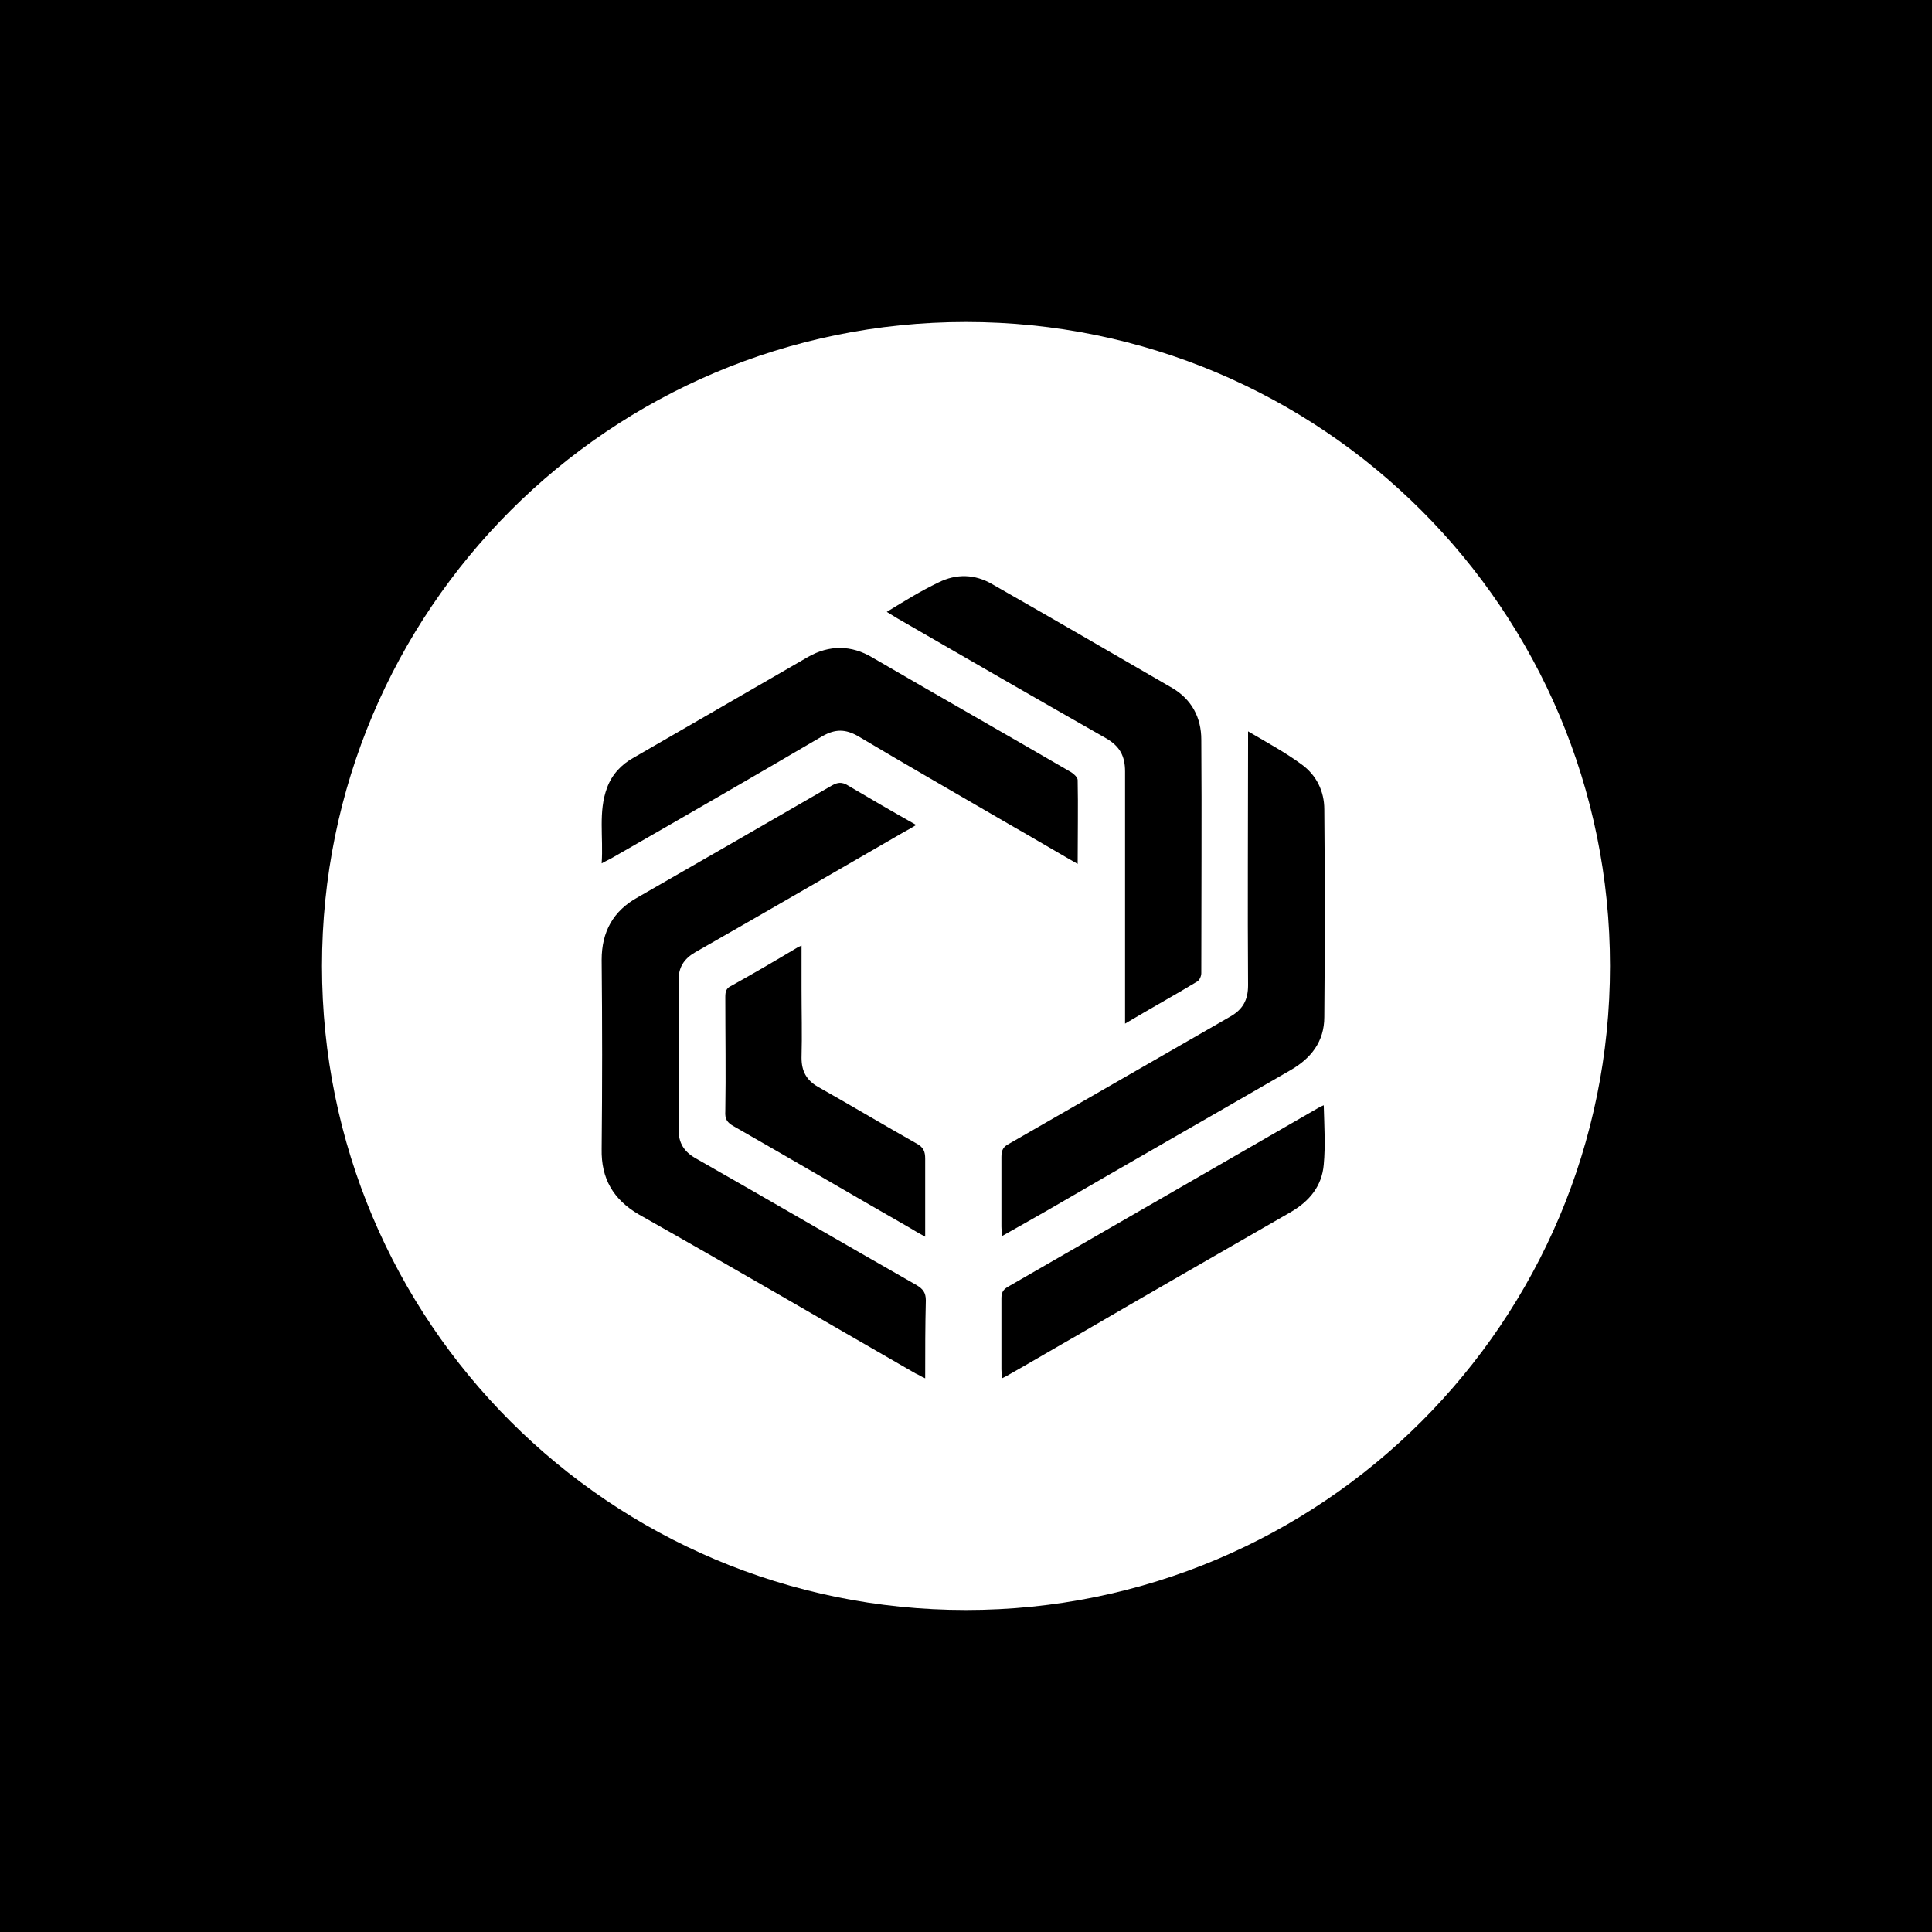 <svg width="24" height="24" viewBox="0 0 24 24" fill="none" xmlns="http://www.w3.org/2000/svg">
<rect x="0" y="0" width="24" height="24" fill="#808080" stroke="none"/>
<g clip-path="url(#clip0_328_36313)">
<path d="M24 0H0V24H24V0Z" fill="black"/>
<path d="M12 4C7.579 4 4 7.579 4 12C4 16.421 7.579 20 12 20C16.421 20 20 16.421 20 12C20 7.579 16.421 4 12 4ZM11.657 7.236C11.881 7.124 12.112 7.131 12.328 7.258C13.074 7.683 13.819 8.116 14.565 8.548C14.803 8.69 14.923 8.913 14.923 9.189C14.93 10.158 14.923 11.12 14.923 12.089C14.923 12.127 14.9 12.179 14.87 12.194C14.587 12.365 14.289 12.529 13.976 12.716C13.976 12.656 13.976 12.611 13.976 12.567C13.976 11.575 13.976 10.576 13.976 9.584C13.976 9.39 13.909 9.271 13.745 9.174C12.88 8.682 12.015 8.183 11.15 7.683C11.113 7.661 11.075 7.638 11.016 7.601C11.247 7.459 11.441 7.34 11.657 7.236ZM11.493 17.122C11.441 17.1 11.411 17.077 11.374 17.062C10.233 16.406 9.085 15.735 7.937 15.087C7.616 14.9 7.467 14.639 7.474 14.274C7.482 13.491 7.482 12.708 7.474 11.925C7.474 11.575 7.616 11.314 7.929 11.143C8.734 10.68 9.54 10.218 10.337 9.756C10.405 9.719 10.457 9.711 10.531 9.756C10.807 9.92 11.09 10.084 11.381 10.248C11.322 10.285 11.284 10.307 11.239 10.33C10.375 10.829 9.502 11.336 8.637 11.829C8.496 11.911 8.429 12.015 8.429 12.179C8.436 12.798 8.436 13.409 8.429 14.028C8.429 14.199 8.496 14.304 8.637 14.386C9.555 14.908 10.472 15.444 11.389 15.966C11.463 16.011 11.501 16.056 11.501 16.153C11.493 16.473 11.493 16.787 11.493 17.122ZM11.493 15.363C11.411 15.318 11.359 15.288 11.299 15.251C10.569 14.833 9.845 14.408 9.115 13.991C9.033 13.946 9.003 13.901 9.01 13.804C9.018 13.335 9.01 12.857 9.01 12.388C9.01 12.321 9.018 12.276 9.085 12.246C9.353 12.097 9.622 11.94 9.883 11.784C9.905 11.769 9.92 11.761 9.957 11.746C9.957 11.933 9.957 12.104 9.957 12.276C9.957 12.567 9.965 12.85 9.957 13.141C9.957 13.305 10.017 13.417 10.158 13.499C10.569 13.73 10.979 13.976 11.389 14.207C11.471 14.252 11.493 14.304 11.493 14.393C11.493 14.706 11.493 15.02 11.493 15.363ZM10.658 9.144C10.501 9.055 10.375 9.055 10.218 9.144C9.353 9.651 8.488 10.151 7.616 10.65C7.579 10.673 7.541 10.688 7.474 10.725C7.497 10.397 7.43 10.084 7.541 9.786C7.601 9.622 7.72 9.495 7.87 9.413C8.593 8.995 9.316 8.578 10.039 8.16C10.3 8.011 10.576 8.011 10.837 8.168C11.657 8.645 12.485 9.115 13.305 9.592C13.342 9.614 13.387 9.659 13.387 9.689C13.394 10.024 13.387 10.367 13.387 10.732C13.088 10.561 12.813 10.397 12.537 10.24C11.911 9.875 11.284 9.517 10.658 9.144ZM16.444 14.468C16.421 14.736 16.265 14.923 16.034 15.057C15.154 15.564 14.267 16.071 13.387 16.585C13.111 16.742 12.835 16.906 12.559 17.062C12.522 17.085 12.492 17.1 12.447 17.122C12.447 17.077 12.44 17.04 12.44 17.01C12.44 16.72 12.44 16.429 12.44 16.131C12.44 16.063 12.455 16.026 12.514 15.989C13.797 15.251 15.087 14.505 16.369 13.767C16.391 13.752 16.406 13.745 16.444 13.73C16.451 13.991 16.466 14.229 16.444 14.468ZM16.451 12.634C16.451 12.939 16.287 13.148 16.026 13.297C15.02 13.879 14.013 14.453 13.014 15.034C12.828 15.139 12.649 15.243 12.447 15.355C12.447 15.303 12.44 15.273 12.44 15.236C12.44 14.945 12.44 14.662 12.44 14.371C12.44 14.289 12.462 14.244 12.537 14.207C13.446 13.685 14.364 13.156 15.273 12.634C15.437 12.544 15.504 12.425 15.504 12.239C15.497 11.247 15.504 10.248 15.504 9.256C15.504 9.212 15.504 9.159 15.504 9.085C15.743 9.226 15.966 9.346 16.168 9.495C16.354 9.629 16.451 9.83 16.451 10.054C16.459 10.912 16.459 11.769 16.451 12.634Z" fill="white"/>
</g>
<defs>
<clipPath id="clip0_328_36313">
<rect width="24" height="24" fill="white"/>
</clipPath>
</defs>
</svg>

